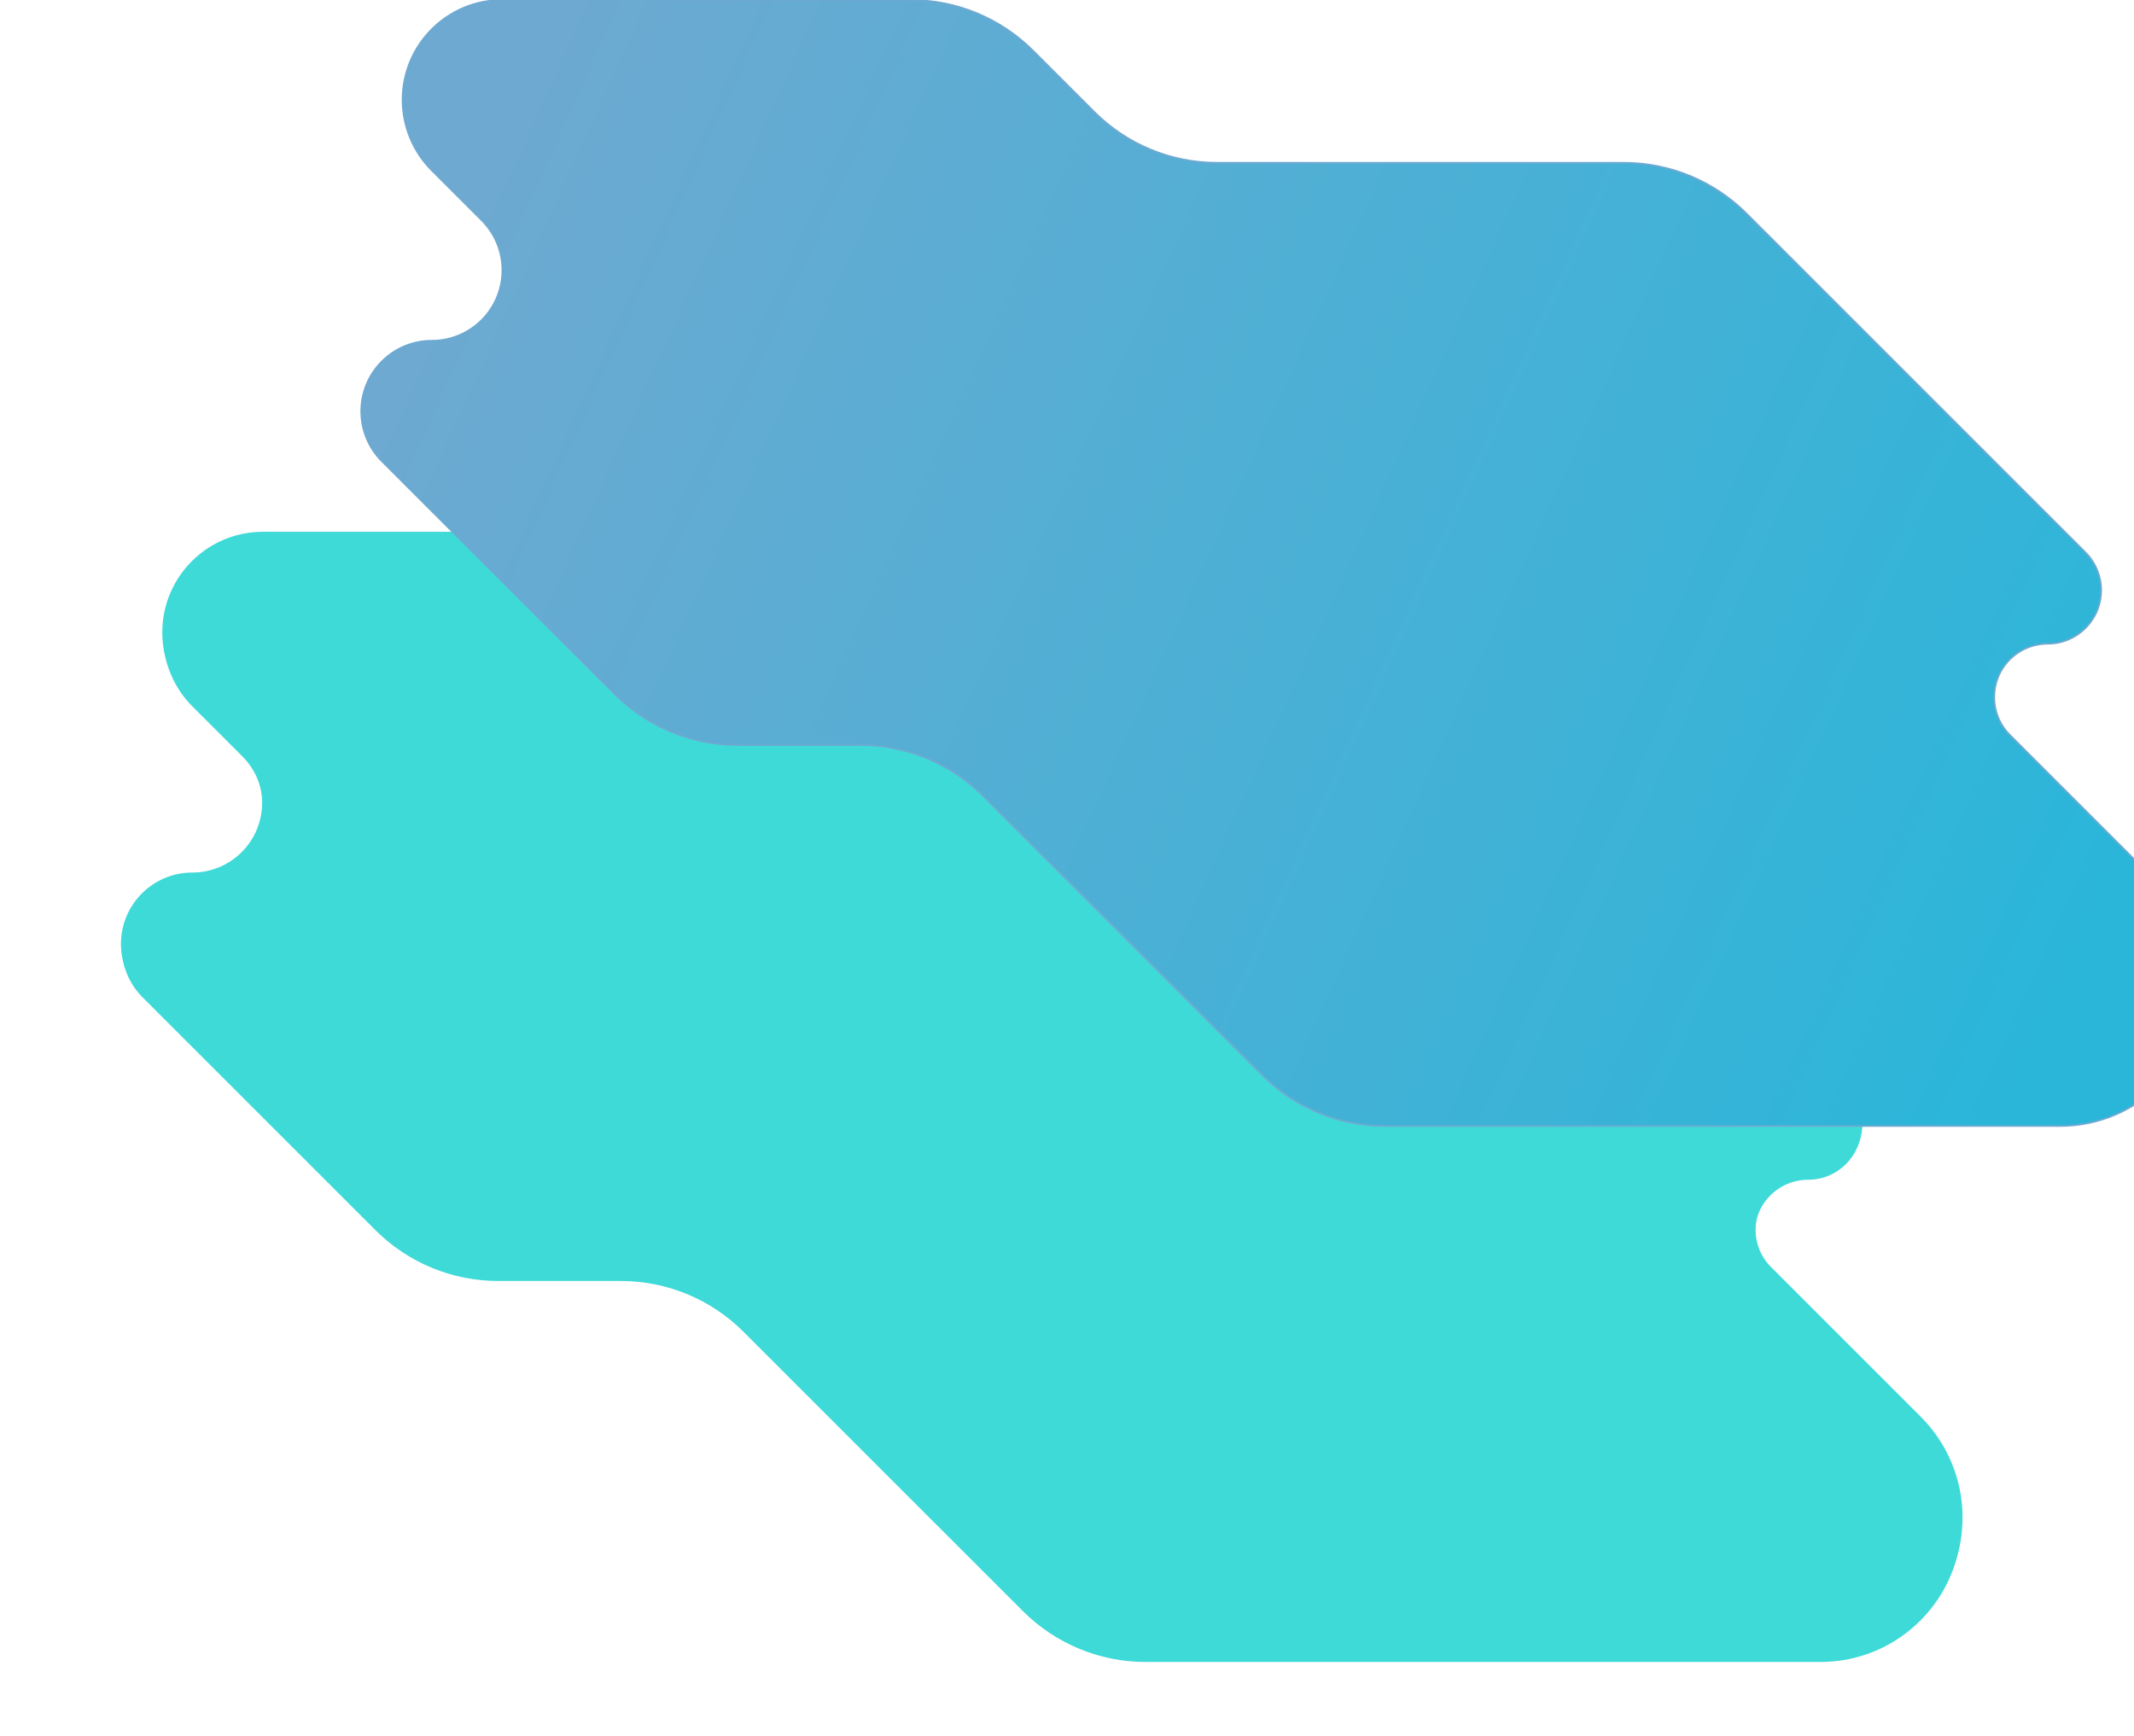 <svg width="1271" height="1034" viewBox="0 0 1271 1034" fill="none" xmlns="http://www.w3.org/2000/svg">
<rect width="1271" height="1034" fill="white"/>
<g id="bg-intro-desktop 1" clip-path="url(#clip0_0_1)">
<g id="Group" filter="url(#filter0_b_0_1)">
<g id="Vector" filter="url(#filter1_d_0_1)">
<path d="M84.844 592.015L223.628 730.781C243.01 750.161 269.296 761.048 296.705 761.047H369.767C397.176 761.047 423.462 771.935 442.844 791.315L609.279 957.732C628.66 977.111 654.945 987.999 682.353 988H1084.23C1130.7 988 1168.38 950.33 1168.38 903.861C1168.38 892.811 1166.2 881.87 1161.97 871.661C1157.74 861.453 1151.54 852.177 1143.73 844.364L1054.44 755.086C1042.01 742.652 1042.01 722.491 1054.44 710.054C1057.4 707.097 1060.91 704.751 1064.77 703.151C1068.64 701.55 1072.78 700.727 1076.96 700.727C1094.55 700.727 1108.8 686.47 1108.8 668.883C1108.8 660.438 1105.45 652.337 1099.48 646.366L897.597 444.507C878.215 425.127 851.929 414.24 824.52 414.24H582.223C554.814 414.24 528.528 403.352 509.146 383.972L472.712 347.542C453.33 328.163 427.044 317.276 399.636 317.276H156.606C123.772 317.276 97.155 343.892 97.155 376.725C97.155 384.532 98.693 392.263 101.681 399.475C104.669 406.688 109.049 413.242 114.57 418.762L144.294 448.485C160.713 464.901 160.714 491.519 144.298 507.935C140.394 511.839 135.759 514.936 130.658 517.049C125.558 519.162 120.091 520.249 114.57 520.249C91.352 520.249 72.53 539.07 72.53 562.287C72.53 567.808 73.617 573.274 75.73 578.375C77.843 583.475 80.94 588.11 84.844 592.014V592.015Z" fill="#3EDAD8"/>
</g>
<path id="Vector_2" d="M84.844 592.015L223.628 730.781C243.01 750.161 269.296 761.048 296.705 761.047H369.767C397.176 761.047 423.462 771.935 442.844 791.315L609.279 957.732C628.66 977.111 654.945 987.999 682.353 988H1084.23C1130.7 988 1168.38 950.33 1168.38 903.861C1168.38 892.811 1166.2 881.87 1161.97 871.661C1157.74 861.453 1151.54 852.177 1143.73 844.364L1054.44 755.086C1042.01 742.652 1042.01 722.491 1054.44 710.054C1057.4 707.097 1060.91 704.751 1064.77 703.151C1068.64 701.55 1072.78 700.727 1076.96 700.727C1094.55 700.727 1108.8 686.47 1108.8 668.883C1108.8 660.438 1105.45 652.337 1099.48 646.366L897.597 444.507C878.215 425.127 851.929 414.24 824.52 414.24H582.223C554.814 414.24 528.528 403.352 509.146 383.972L472.712 347.542C453.33 328.163 427.044 317.276 399.636 317.276H156.606C123.772 317.276 97.155 343.892 97.155 376.725C97.155 384.532 98.693 392.263 101.681 399.475C104.669 406.688 109.049 413.242 114.57 418.762L144.294 448.485C160.713 464.901 160.714 491.519 144.298 507.935C140.394 511.839 135.759 514.936 130.658 517.049C125.558 519.162 120.091 520.249 114.57 520.249C91.352 520.249 72.53 539.07 72.53 562.287C72.53 567.808 73.617 573.274 75.73 578.375C77.843 583.475 80.94 588.11 84.844 592.014V592.015Z" fill="#3EDAD8" stroke="#3EDAD8"/>
<path id="Vector_3" fill-rule="evenodd" clip-rule="evenodd" d="M227.468 274.738L366.252 413.505C385.634 432.884 411.92 443.771 439.329 443.771H512.39C539.799 443.771 566.085 454.659 585.467 474.039L751.903 640.456C771.283 659.835 797.568 670.723 824.976 670.724H1226.86C1273.33 670.724 1311 633.054 1311 586.585C1311 575.535 1308.82 564.593 1304.59 554.385C1300.37 544.176 1294.17 534.901 1286.35 527.088L1197.07 437.81C1184.63 425.375 1184.63 405.214 1197.06 392.778C1200.02 389.82 1203.53 387.475 1207.4 385.874C1211.26 384.274 1215.4 383.45 1219.58 383.45C1237.17 383.45 1251.43 369.194 1251.43 351.607C1251.43 343.162 1248.07 335.061 1242.1 329.09L1040.22 127.231C1020.84 107.851 994.552 96.964 967.143 96.963H724.846C697.438 96.963 671.151 86.076 651.769 66.696L615.335 30.266C595.954 10.887 569.668 9.75935e-05 542.259 0H299.229C266.396 0 239.779 26.616 239.779 59.449C239.779 67.256 241.317 74.986 244.305 82.199C247.293 89.412 251.672 95.966 257.193 101.486L286.918 131.209C303.336 147.624 303.337 174.242 286.921 190.659C283.017 194.563 278.383 197.66 273.282 199.773C268.181 201.886 262.714 202.973 257.193 202.973C233.976 202.973 215.153 221.794 215.153 245.011C215.153 250.531 216.241 255.998 218.354 261.099C220.467 266.199 223.564 270.834 227.468 274.737V274.738Z" fill="url(#paint0_linear_0_1)" stroke="#6EA9D1"/>
</g>
</g>
<defs>
<filter id="filter0_b_0_1" x="68.03" y="-4.5" width="1247.47" height="997" filterUnits="userSpaceOnUse" color-interpolation-filters="sRGB">
<feFlood flood-opacity="0" result="BackgroundImageFix"/>
<feGaussianBlur in="BackgroundImageFix" stdDeviation="2"/>
<feComposite in2="SourceAlpha" operator="in" result="effect1_backgroundBlur_0_1"/>
<feBlend mode="normal" in="SourceGraphic" in2="effect1_backgroundBlur_0_1" result="shape"/>
</filter>
<filter id="filter1_d_0_1" x="-4.47" y="242.276" width="1249.85" height="824.724" filterUnits="userSpaceOnUse" color-interpolation-filters="sRGB">
<feFlood flood-opacity="0" result="BackgroundImageFix"/>
<feColorMatrix in="SourceAlpha" type="matrix" values="0 0 0 0 0 0 0 0 0 0 0 0 0 0 0 0 0 0 127 0" result="hardAlpha"/>
<feOffset dy="2"/>
<feGaussianBlur stdDeviation="38.5"/>
<feColorMatrix type="matrix" values="0 0 0 0 0 0 0 0 0 0 0 0 0 0 0 0 0 0 0.024 0"/>
<feBlend mode="normal" in2="BackgroundImageFix" result="effect1_dropShadow_0_1"/>
<feBlend mode="normal" in="SourceGraphic" in2="effect1_dropShadow_0_1" result="shape"/>
</filter>
<linearGradient id="paint0_linear_0_1" x1="215.153" y1="242.447" x2="1190.34" y2="683.874" gradientUnits="userSpaceOnUse">
<stop stop-color="#6EA9D1"/>
<stop offset="1" stop-color="#2AB6D9"/>
</linearGradient>
<clipPath id="clip0_0_1">
<rect width="1271" height="1034" fill="white"/>
</clipPath>
</defs>
</svg>
